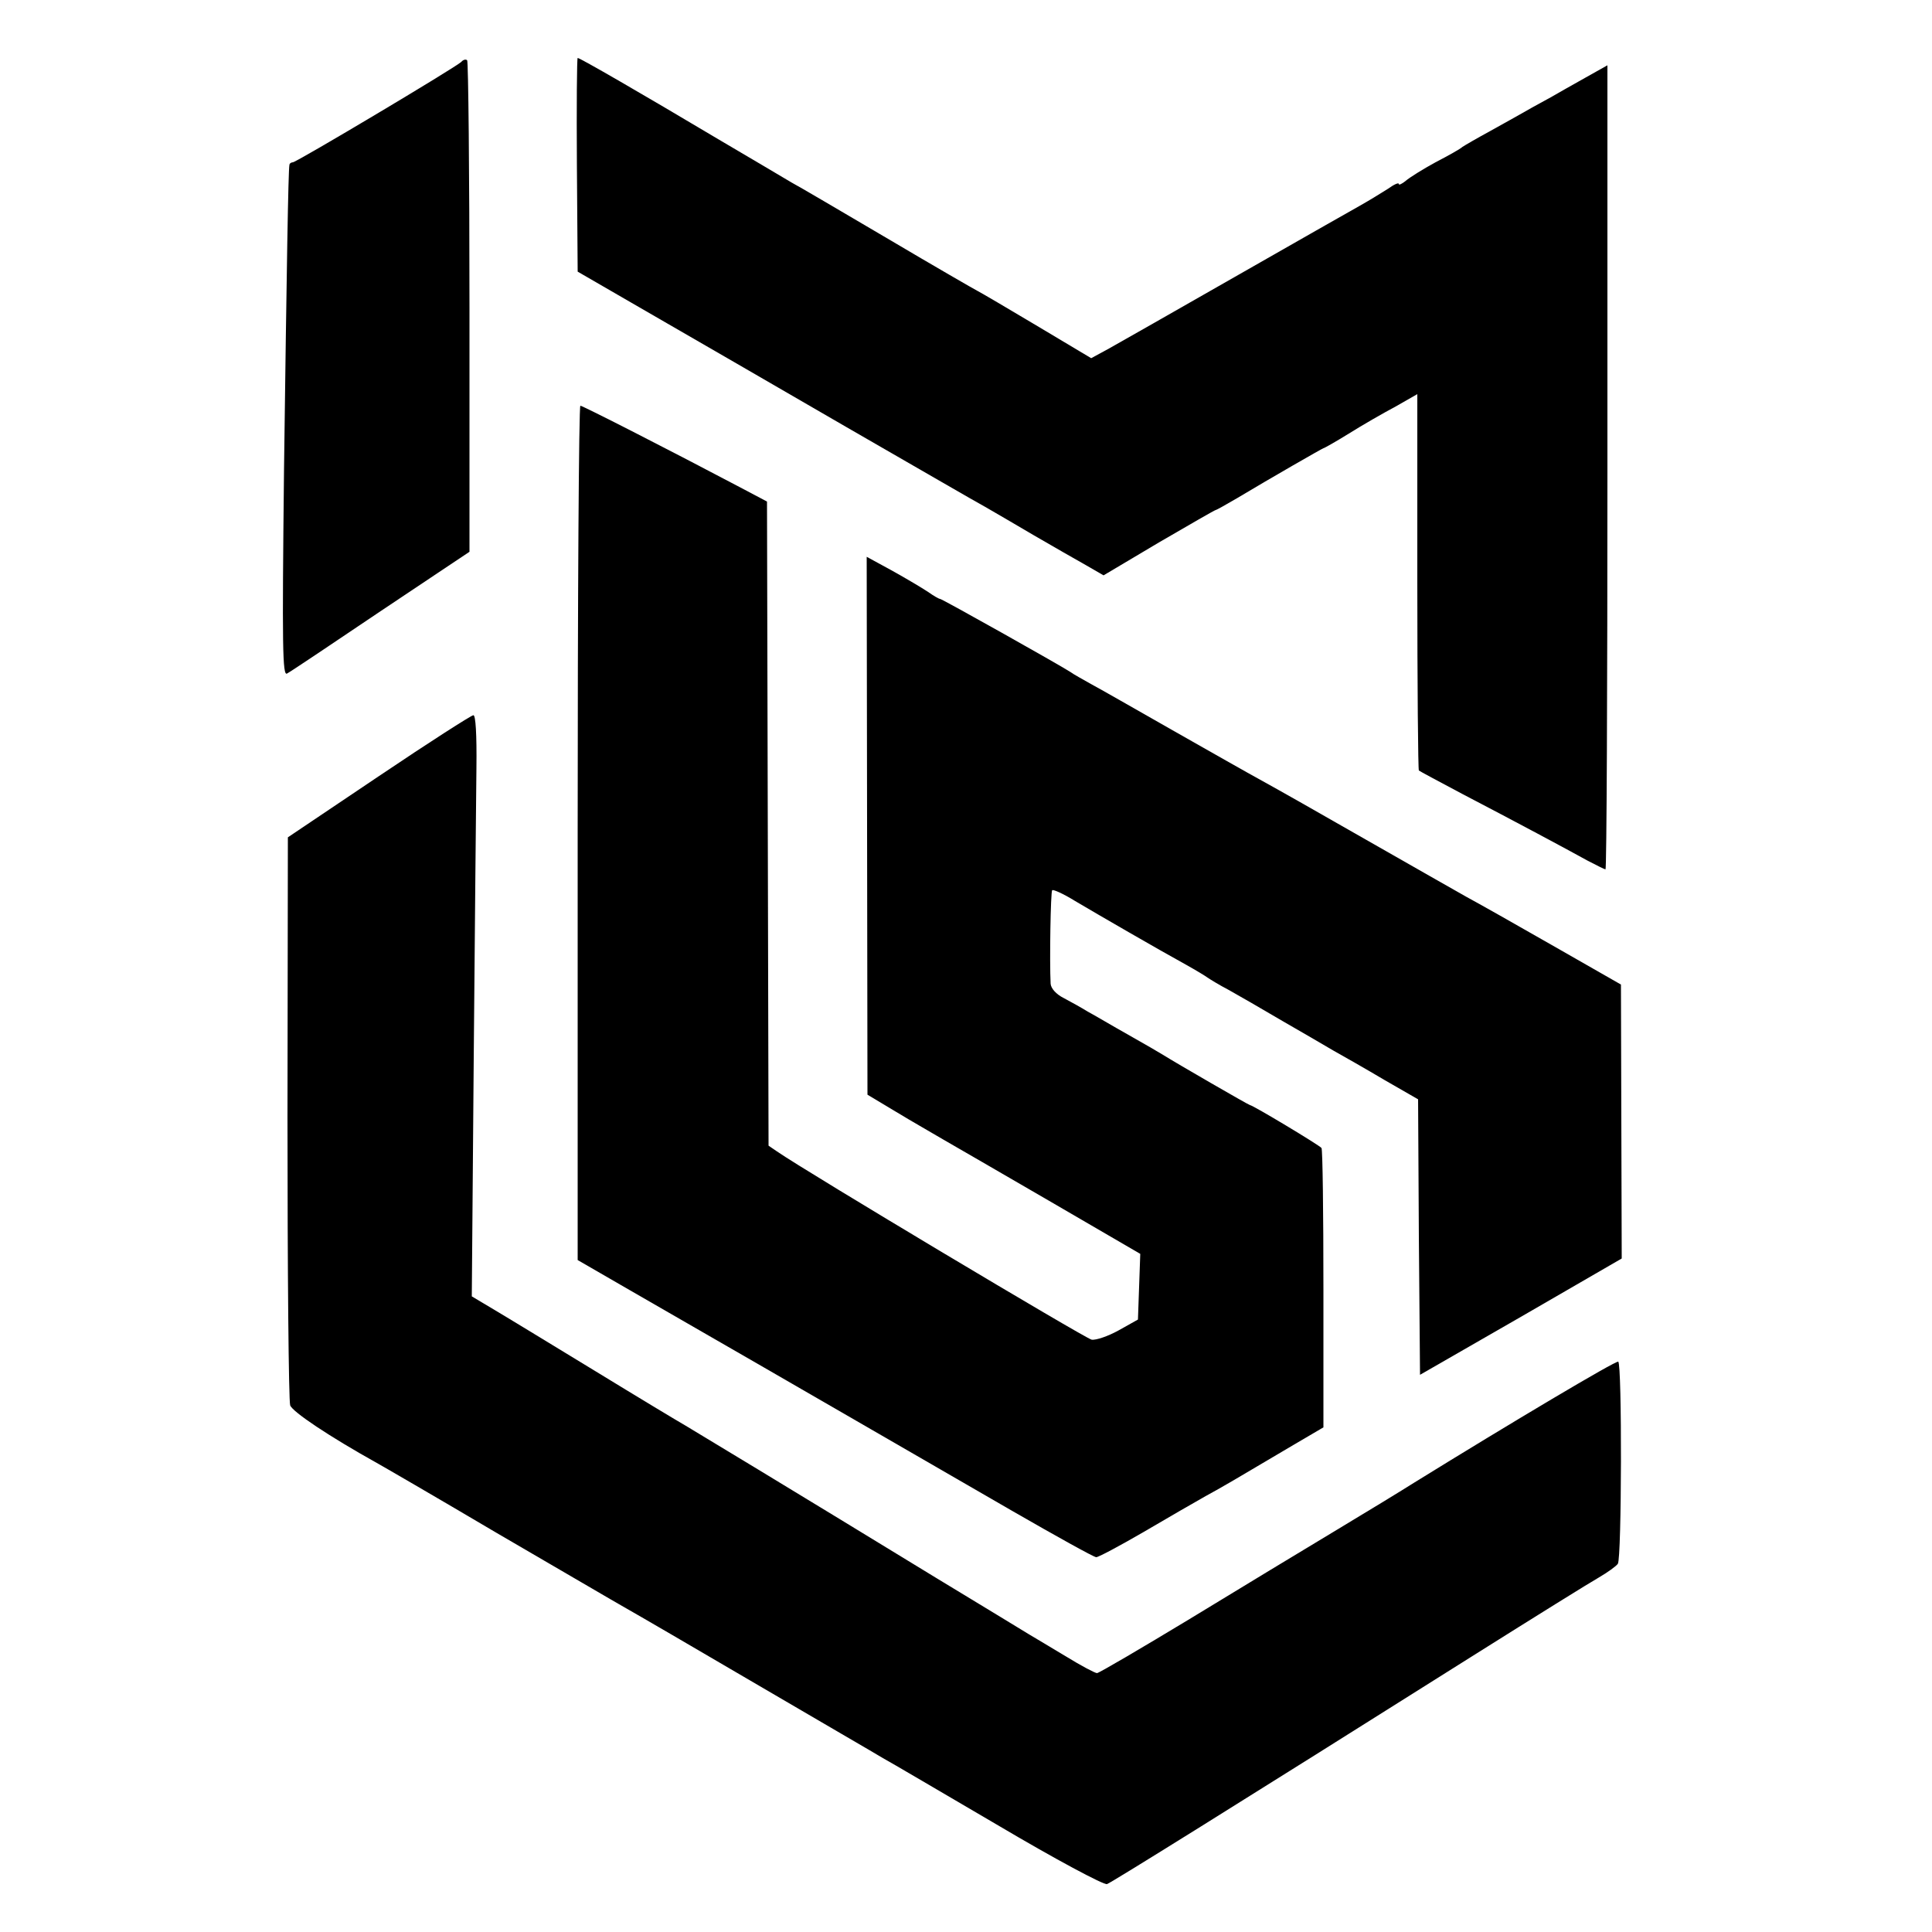<?xml version="1.0" standalone="no"?>
<!DOCTYPE svg PUBLIC "-//W3C//DTD SVG 20010904//EN"
 "http://www.w3.org/TR/2001/REC-SVG-20010904/DTD/svg10.dtd">
<svg version="1.0" xmlns="http://www.w3.org/2000/svg"
 width="500pt" height="500pt" viewBox="0 0 500 500"
 preserveAspectRatio="xMidYMid meet">
<g transform="translate(0,500) scale(0.1,-0.1)"
fill="#000000" stroke="none">
<path d="M1194 4840 c-14 -14 -427 -260 -436 -260 -4 0 -9 -3 -9 -7 -3 -15 -7
-260 -14 -791 -5 -458 -4 -533 8 -525 8 4 117 77 243 162 l229 153 0 633 c0
349 -3 636 -6 639 -3 3 -10 2 -15 -4z"/>
<path d="M1493 4573 l2 -276 185 -107 c102 -59 331 -191 510 -295 179 -103
341 -197 360 -207 19 -11 76 -44 125 -73 50 -29 111 -64 136 -78 l45 -26 143
85 c79 46 145 84 147 84 2 0 27 14 56 31 85 51 221 129 223 129 2 0 32 17 66
38 35 22 89 53 121 70 l56 32 0 -486 c0 -267 2 -487 4 -488 2 -2 53 -29 113
-61 138 -72 267 -141 323 -172 23 -12 45 -23 47 -23 3 0 5 468 5 1040 l0 1041
-57 -32 c-32 -18 -73 -41 -90 -51 -18 -10 -48 -26 -65 -36 -18 -10 -60 -34
-93 -52 -33 -18 -64 -36 -70 -40 -5 -5 -37 -23 -70 -40 -33 -18 -68 -40 -77
-48 -10 -8 -18 -12 -18 -8 0 4 -12 -1 -27 -12 -16 -10 -48 -30 -73 -44 -25
-14 -171 -97 -325 -185 -154 -88 -300 -171 -325 -185 l-46 -25 -139 83 c-77
46 -147 87 -155 91 -8 4 -112 64 -232 135 -119 70 -231 136 -250 146 -18 11
-105 62 -193 114 -193 115 -354 208 -360 208 -2 0 -3 -124 -2 -277z"/>
<path d="M1495 2845 l0 -1106 135 -78 c518 -298 812 -469 991 -572 113 -65
210 -119 216 -119 6 0 62 30 124 66 63 37 134 78 159 92 44 24 73 41 230 134
l75 44 0 358 c0 197 -2 361 -5 365 -5 7 -178 111 -185 111 -3 0 -190 108 -225
130 -8 5 -49 29 -90 52 -41 23 -88 51 -105 60 -16 10 -45 26 -62 35 -20 10
-33 25 -34 37 -3 59 0 238 4 242 2 3 29 -9 58 -27 59 -35 218 -127 289 -166
25 -14 50 -29 55 -33 6 -4 30 -19 55 -32 25 -14 86 -49 135 -78 50 -29 111
-64 136 -79 25 -14 85 -48 132 -76 l87 -50 2 -357 3 -356 261 150 261 151 -1
354 -1 355 -175 100 c-96 55 -197 112 -225 127 -27 15 -144 82 -260 148 -115
66 -237 135 -270 153 -33 18 -137 77 -232 131 -95 54 -189 108 -210 119 -21
12 -45 25 -53 31 -31 20 -332 189 -337 189 -3 0 -17 8 -31 18 -15 10 -57 35
-93 55 l-66 36 1 -696 1 -696 75 -45 c41 -25 96 -56 121 -71 25 -14 150 -87
278 -161 l232 -135 -3 -85 -3 -85 -50 -28 c-27 -15 -59 -26 -70 -24 -16 3
-736 433 -814 487 l-22 15 -2 834 -2 833 -70 37 c-178 94 -407 211 -413 211
-4 0 -7 -497 -7 -1105z"/>
<path d="M980 2991 l-235 -158 -1 -724 c0 -398 3 -734 7 -746 6 -17 102 -81
224 -149 11 -6 151 -87 310 -181 160 -93 310 -181 335 -195 25 -14 178 -103
340 -198 162 -95 309 -180 325 -190 17 -9 151 -88 298 -174 147 -87 274 -155
282 -152 13 5 320 196 955 596 151 95 294 184 317 197 24 14 46 30 50 36 10
15 11 517 1 523 -5 4 -279 -159 -528 -313 -30 -19 -120 -74 -200 -122 -80 -48
-250 -151 -378 -229 -129 -78 -238 -142 -243 -142 -5 0 -41 19 -80 43 -38 23
-82 49 -97 58 -15 9 -121 74 -237 144 -396 242 -620 377 -650 395 -16 9 -124
74 -240 145 -115 70 -233 142 -262 159 l-52 31 5 615 c3 338 6 677 7 753 1 86
-2 137 -8 136 -5 0 -116 -71 -245 -158z"/>
</g>
</svg>
